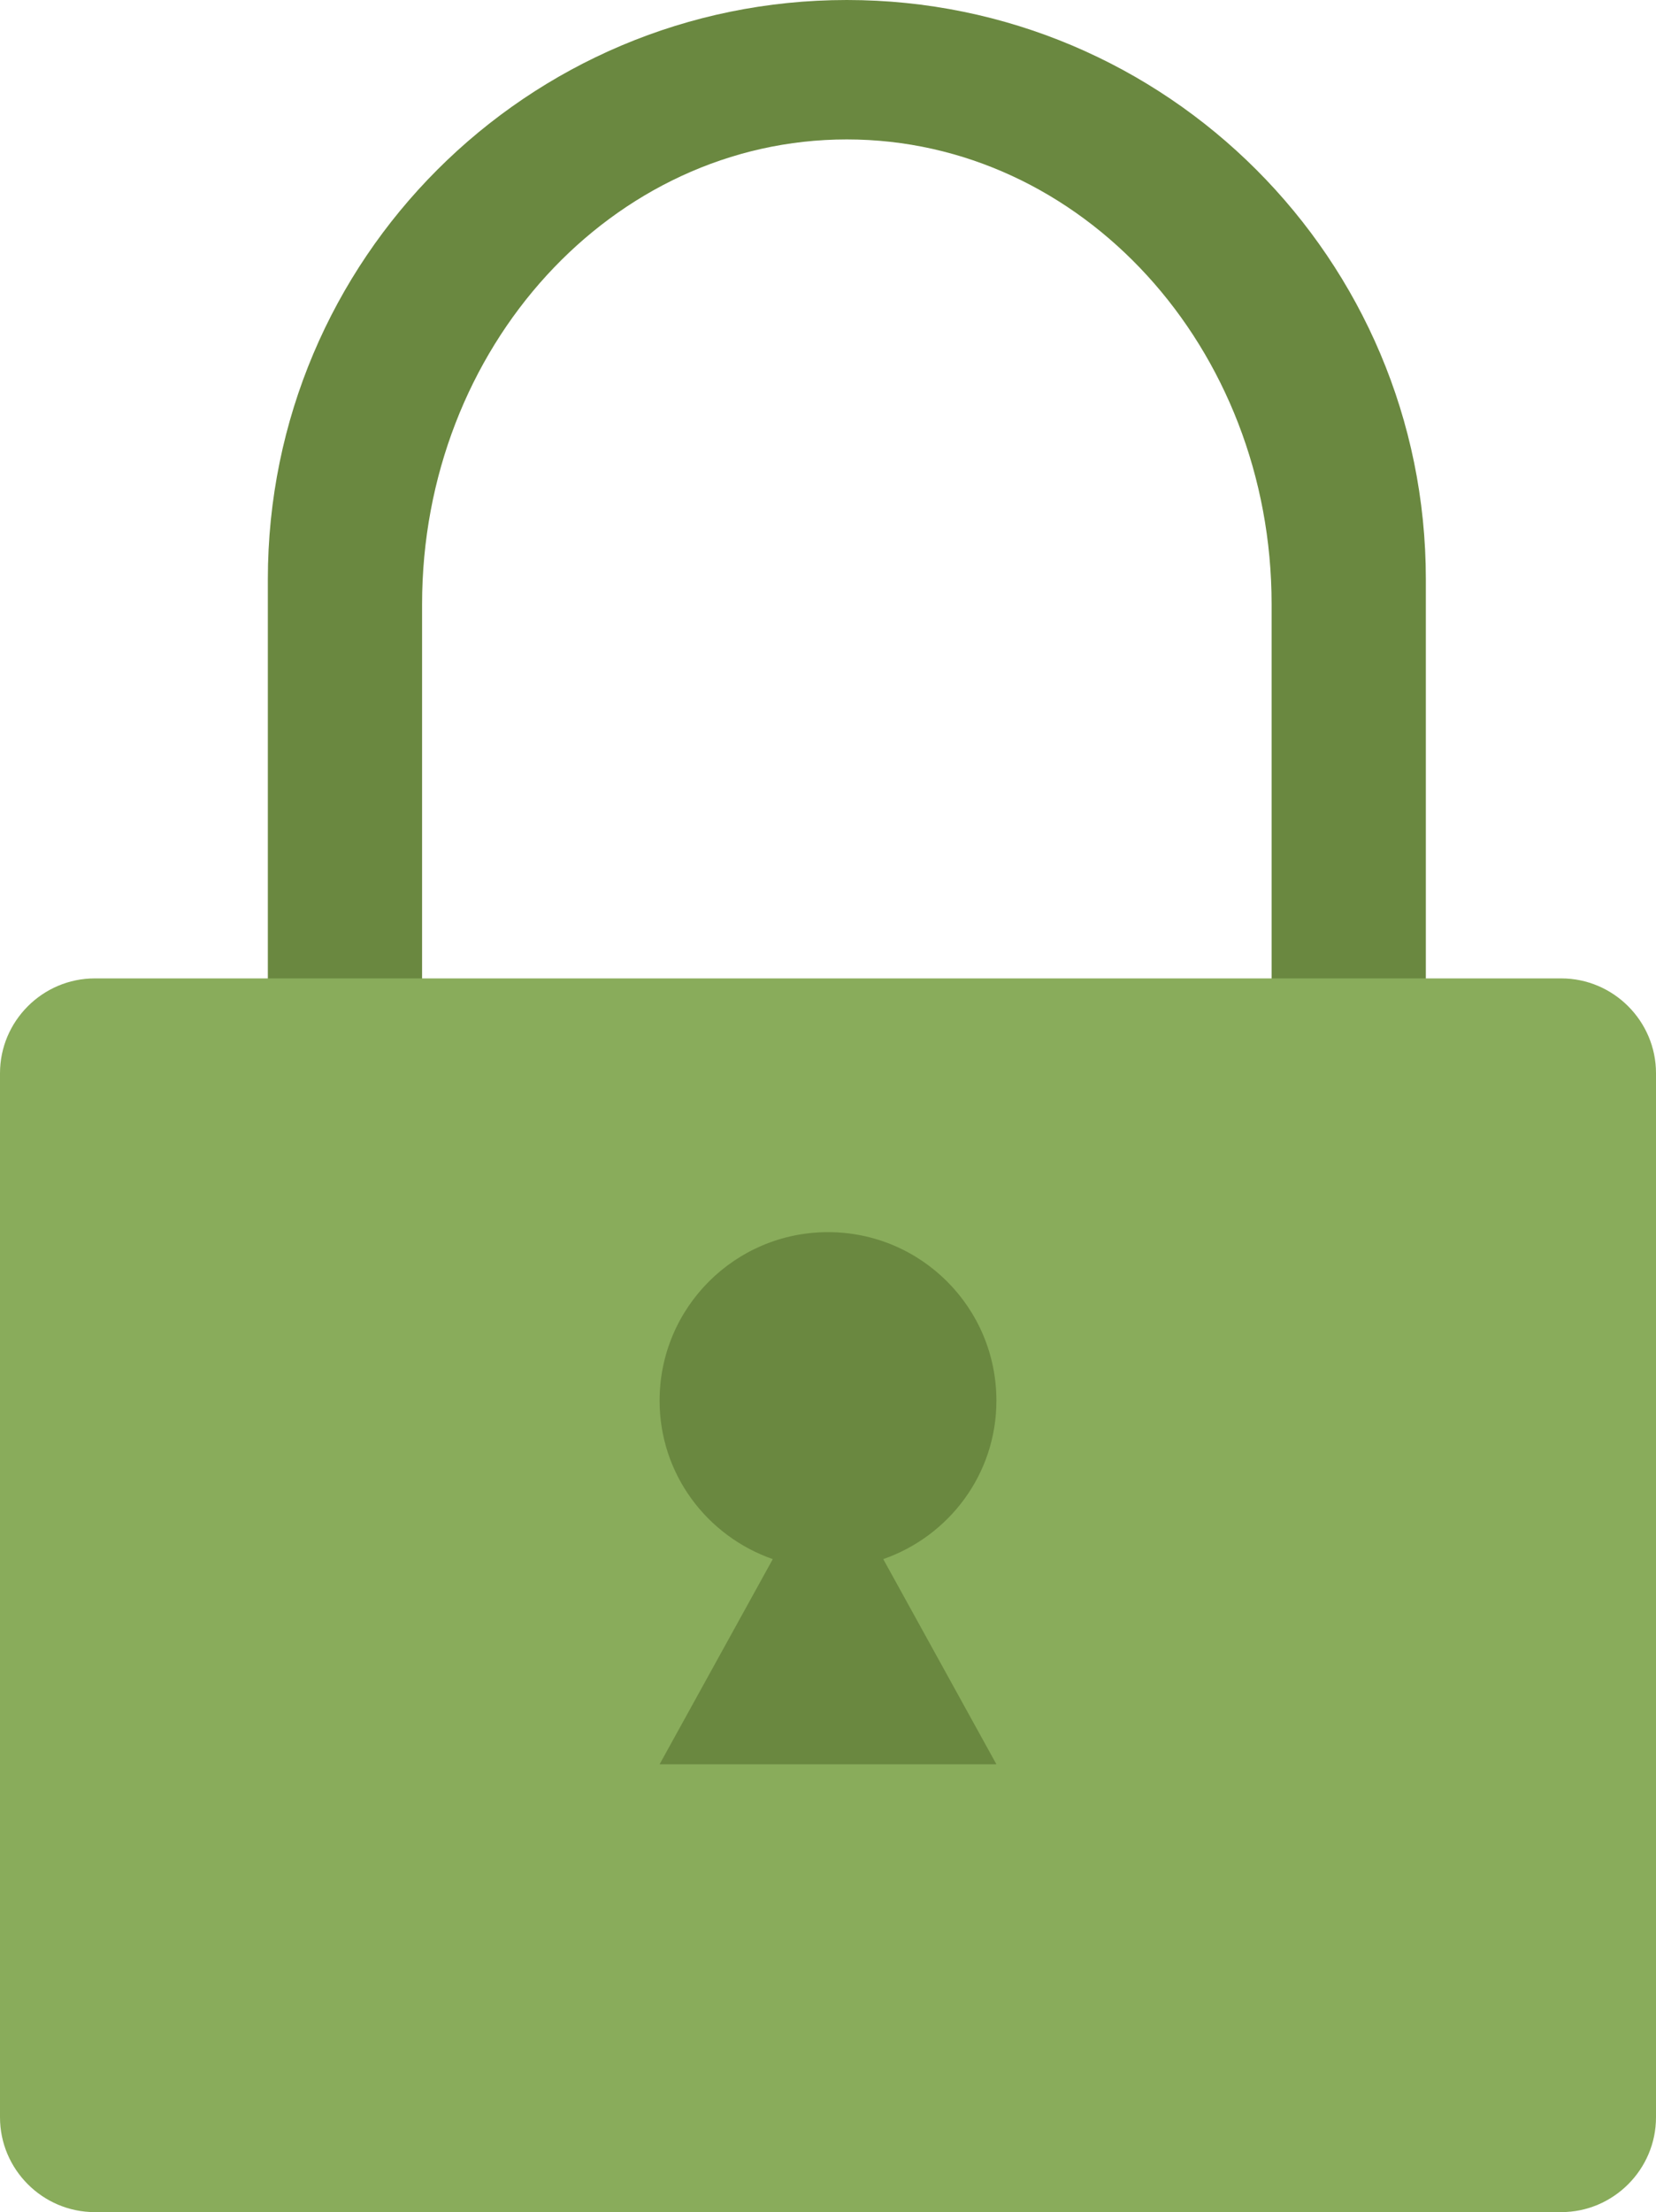 <?xml version="1.0" encoding="utf-8"?>
<!-- Generator: Adobe Illustrator 16.0.0, SVG Export Plug-In . SVG Version: 6.00 Build 0)  -->
<!DOCTYPE svg PUBLIC "-//W3C//DTD SVG 1.1//EN" "http://www.w3.org/Graphics/SVG/1.1/DTD/svg11.dtd">
<svg version="1.1" id="Layer_1" xmlns="http://www.w3.org/2000/svg" xmlns:xlink="http://www.w3.org/1999/xlink" x="0px" y="0px"
	 width="50.926px" height="68px" viewBox="0 0 50.926 68" enable-background="new 0 0 50.926 68" xml:space="preserve">
<g>
	<defs>
		<rect id="SVGID_1_" width="50.926" height="68"/>
	</defs>
	<clipPath id="SVGID_2_">
		<use xlink:href="#SVGID_1_"  overflow="visible"/>
	</clipPath>
	<path clip-path="url(#SVGID_2_)" fill="#6A8840" d="M26.042,0C16.209,0,8.237,7.971,8.237,17.805V43.38h4.743V18.574
		c0-7.891,5.849-14.288,13.062-14.288s13.063,6.397,13.063,14.288V43.38h4.743V17.805C43.849,7.971,35.875,0,26.042,0"/>
	<path clip-path="url(#SVGID_2_)" fill="#89AC5B" d="M50.926,65.086c0,1.603-1.312,2.914-2.913,2.914H2.914
		C1.311,68,0,66.688,0,65.086V32.99c0-1.603,1.311-2.914,2.914-2.914h45.099c1.602,0,2.913,1.311,2.913,2.914V65.086z"/>
	<path clip-path="url(#SVGID_2_)" fill="#6A8840" d="M30.642,43.056c0-2.861-2.317-5.18-5.178-5.18c-2.86,0-5.18,2.318-5.18,5.18
		c0,2.262,1.459,4.166,3.481,4.871l-3.481,6.307h10.358l-3.48-6.307C29.184,47.222,30.642,45.317,30.642,43.056"/>
</g>
</svg>
